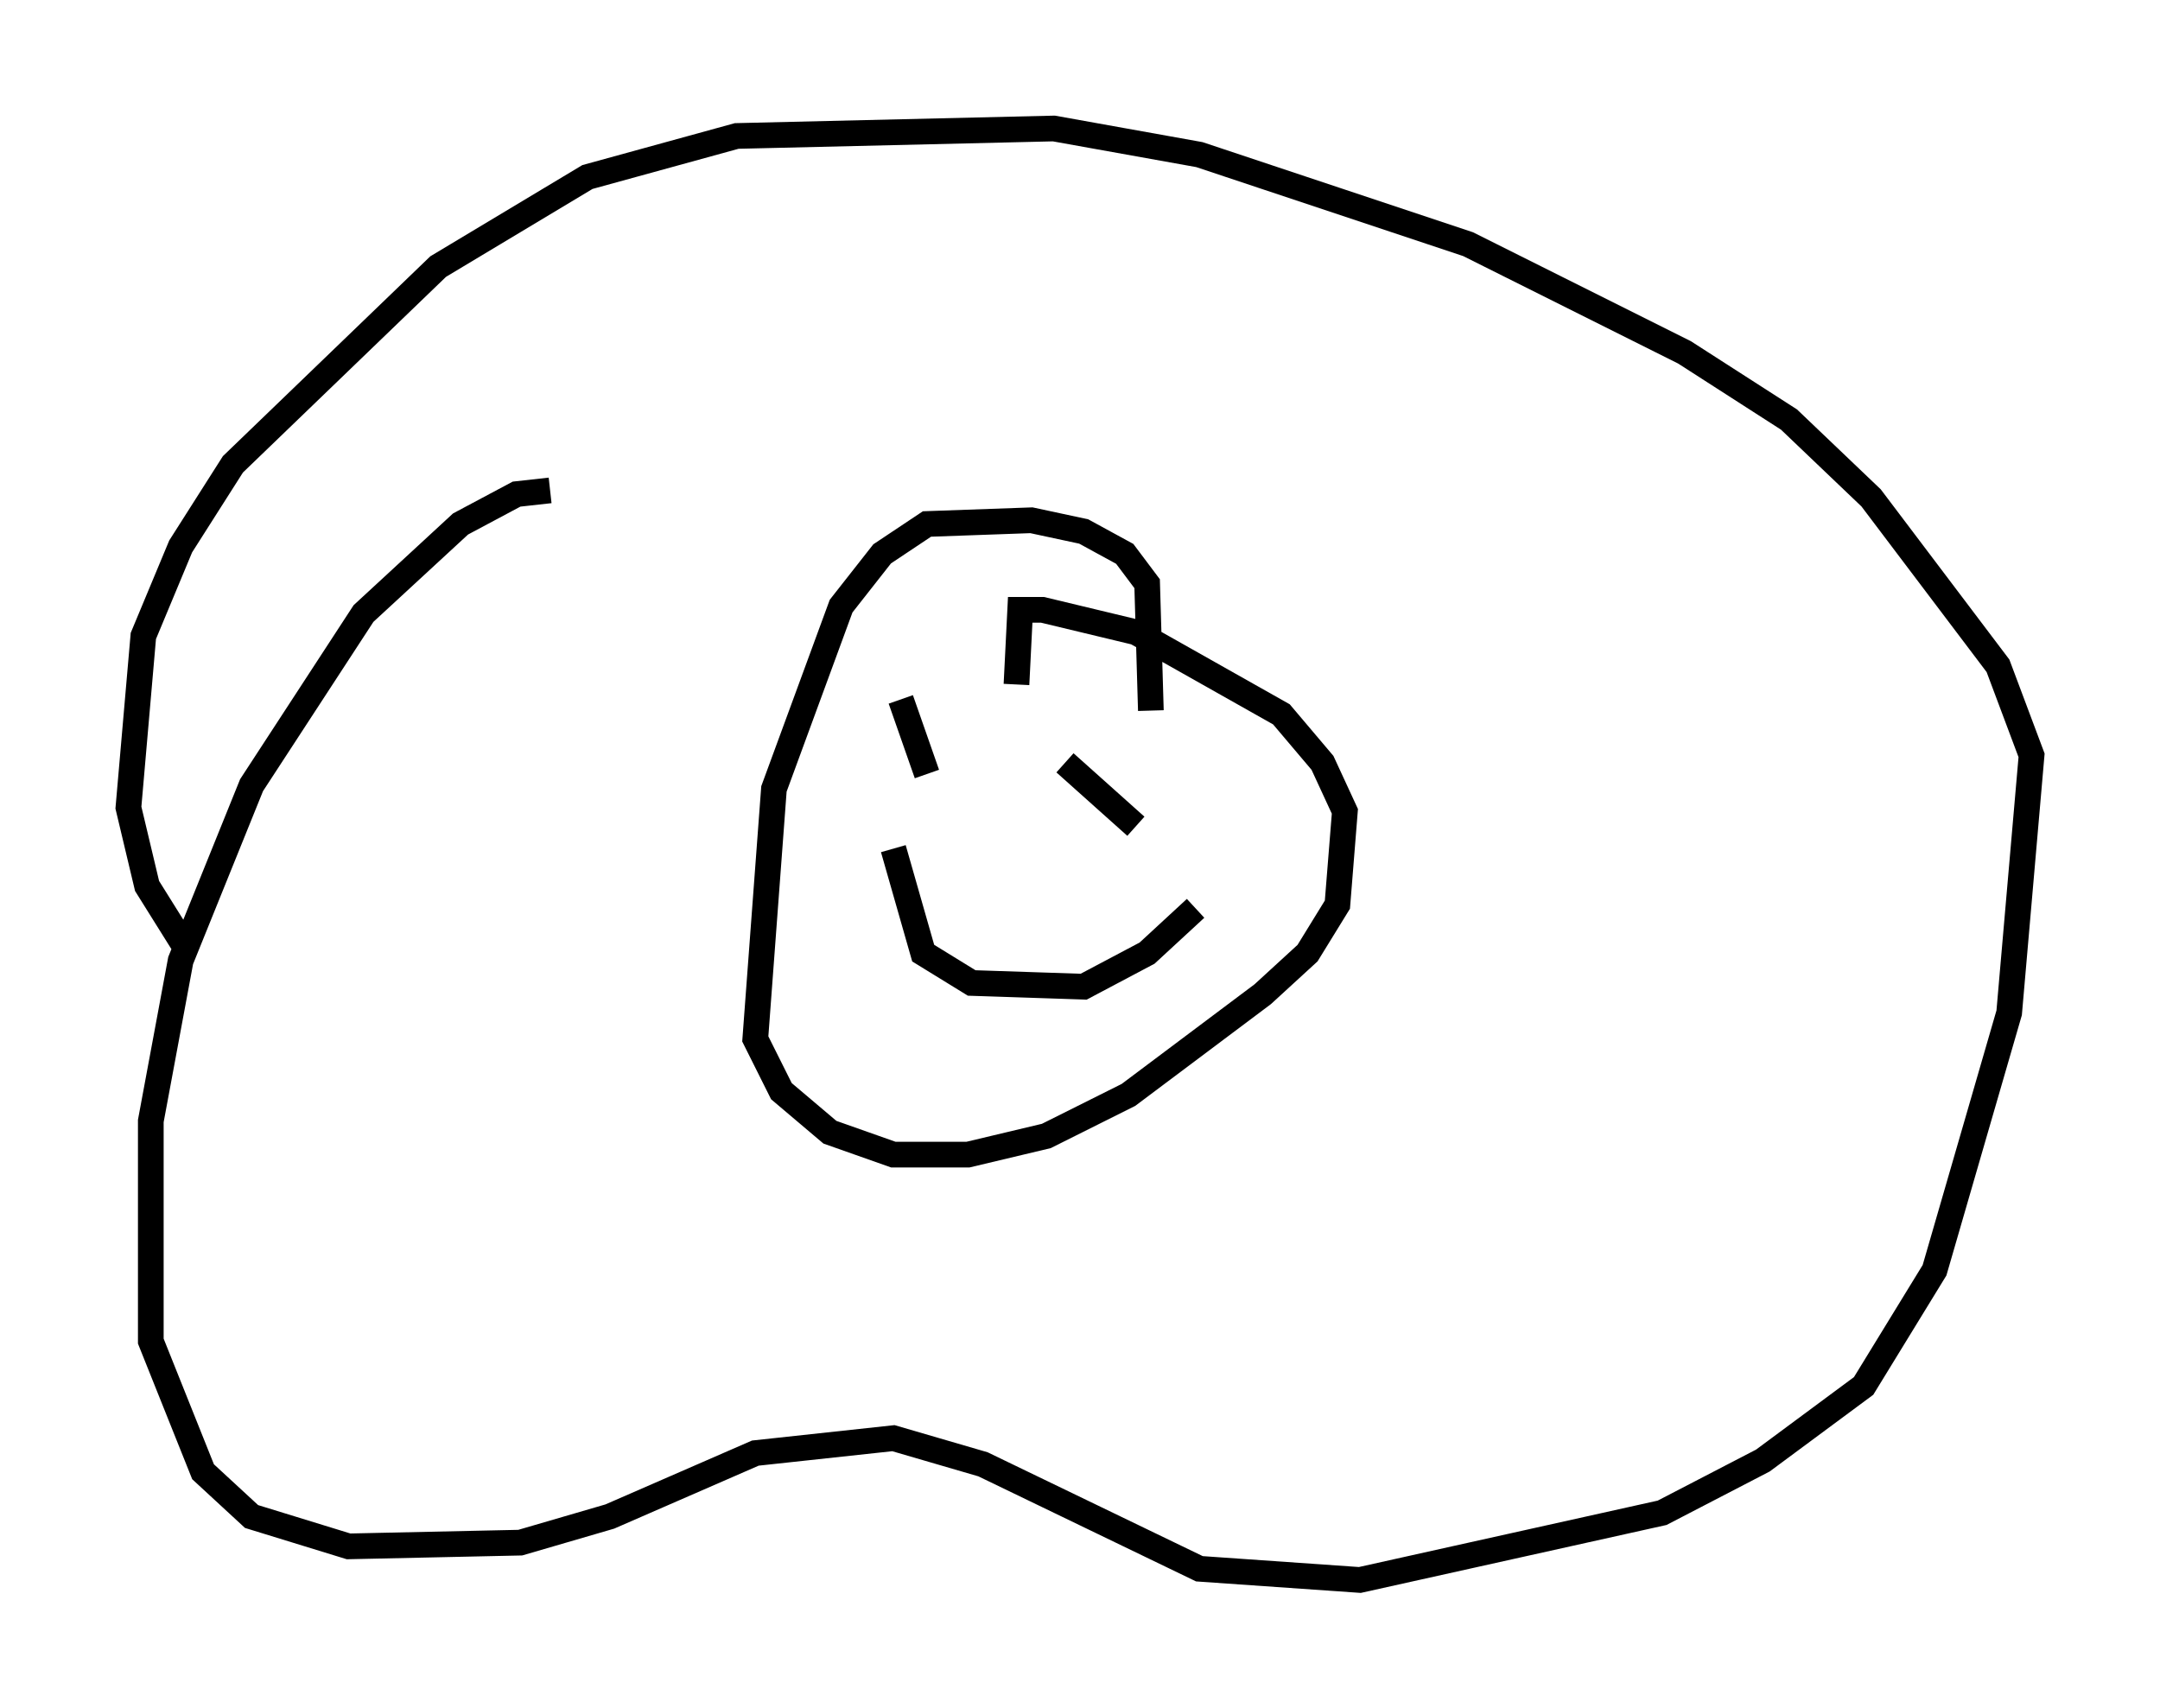 <?xml version="1.0" encoding="utf-8" ?>
<svg baseProfile="full" height="66.503" version="1.1" width="84.078" xmlns="http://www.w3.org/2000/svg" xmlns:ev="http://www.w3.org/2001/xml-events" xmlns:xlink="http://www.w3.org/1999/xlink"><defs /><rect fill="white" height="66.503" width="84.078" x="0" y="0" /><path d="M22.575, 19.816 m-1.162, -0.726 l-1.307, 0.145 -2.179, 1.162 l-3.777, 3.486 -4.358, 6.682 l-2.76, 6.827 -1.162, 6.246 l0.0, 8.57 2.034, 5.084 l1.888, 1.743 3.777, 1.162 l6.682, -0.145 3.486, -1.017 l5.665, -2.469 5.374, -0.581 l3.486, 1.017 8.425, 4.067 l6.246, 0.436 11.765, -2.615 l3.922, -2.034 3.922, -2.905 l2.76, -4.503 2.905, -10.022 l0.872, -10.022 -1.307, -3.486 l-4.939, -6.536 -3.196, -3.05 l-4.067, -2.615 -8.425, -4.212 l-10.458, -3.486 -5.665, -1.017 l-12.346, 0.291 -5.81, 1.598 l-5.81, 3.486 -7.989, 7.698 l-2.034, 3.196 -1.453, 3.486 l-0.581, 6.682 0.726, 3.05 l1.453, 2.324 m37.62, -9.151 l-0.145, -4.939 -0.872, -1.162 l-1.598, -0.872 -2.034, -0.436 l-4.067, 0.145 -1.743, 1.162 l-1.598, 2.034 -2.615, 7.117 l-0.726, 9.732 1.017, 2.034 l1.888, 1.598 2.469, 0.872 l2.905, 0.0 3.05, -0.726 l3.196, -1.598 5.229, -3.922 l1.743, -1.598 1.162, -1.888 l0.291, -3.631 -0.872, -1.888 l-1.598, -1.888 -5.665, -3.196 l-3.631, -0.872 -0.872, 0.0 l-0.145, 2.905 m-1.598, 4.648 l0.0, 0.0 m5.374, -1.307 l0.0, 0.0 m-8.279, -2.76 l1.017, 2.905 m5.374, -0.436 l2.76, 2.469 m-9.441, 0.872 l1.162, 4.067 1.888, 1.162 l4.358, 0.145 2.469, -1.307 l1.888, -1.743 " fill="none" stroke="black" stroke-width="1" /></svg>